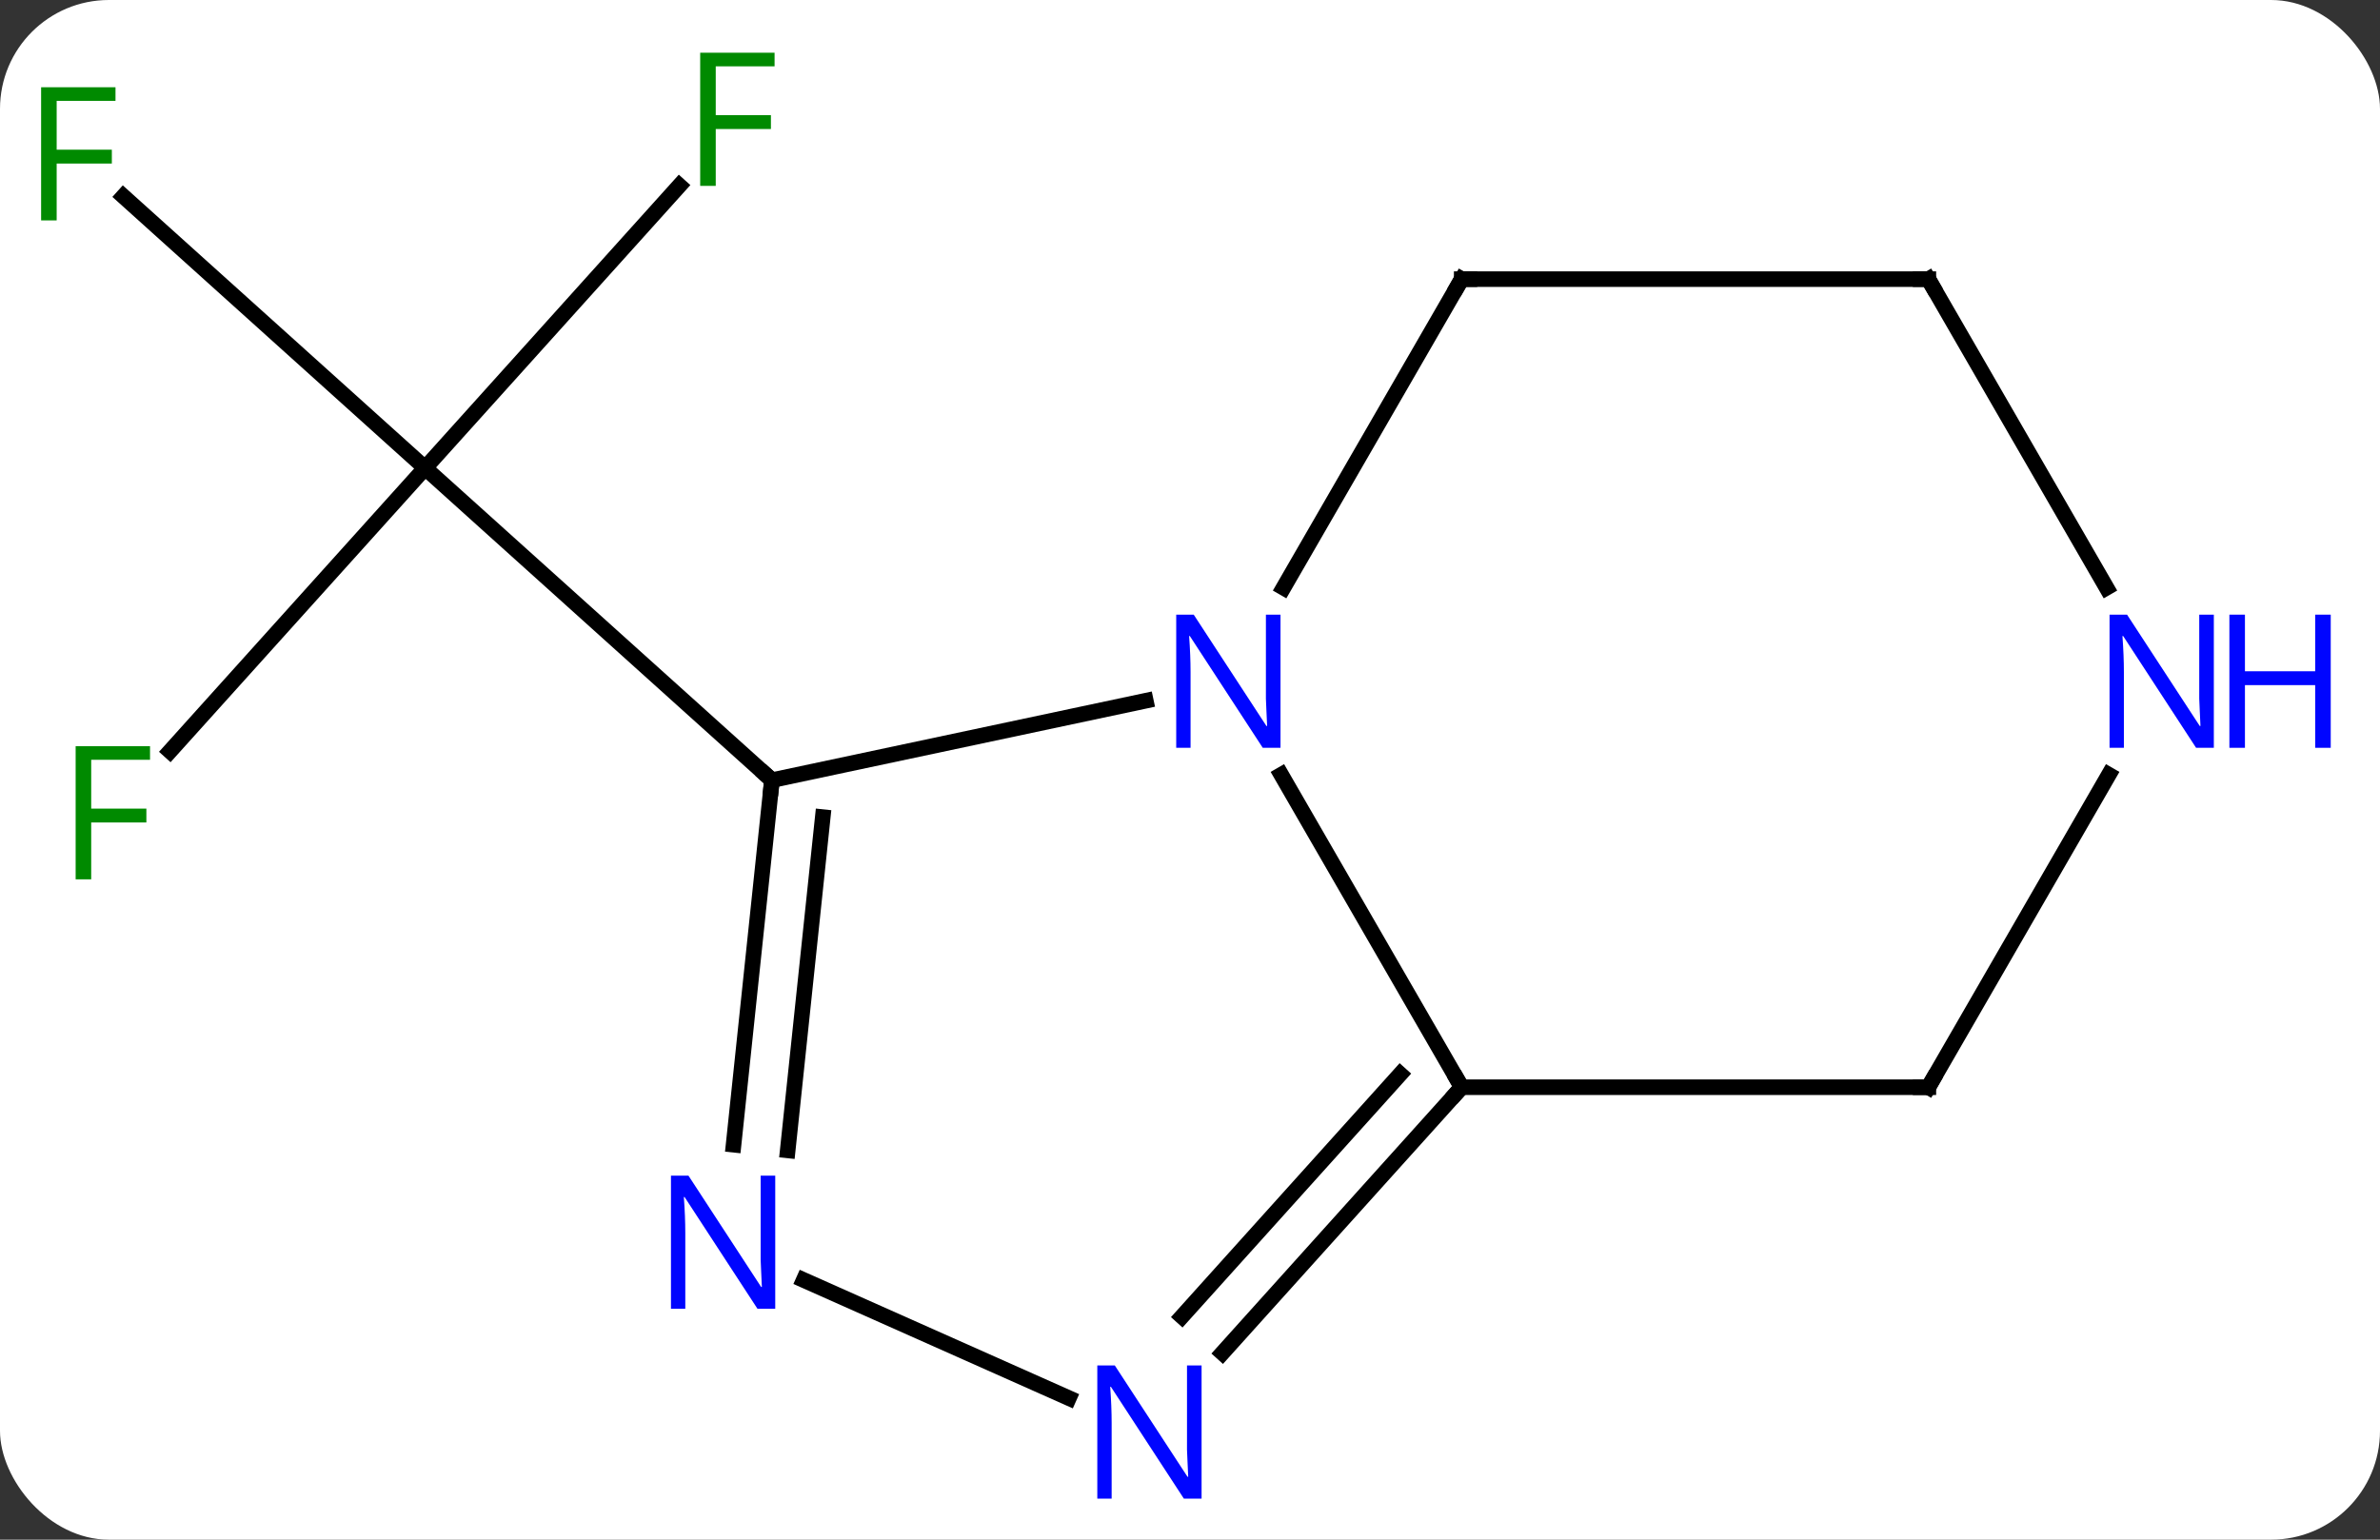 <svg width="153" viewBox="0 0 153 99" style="fill-opacity:1; color-rendering:auto; color-interpolation:auto; text-rendering:auto; stroke:black; stroke-linecap:square; stroke-miterlimit:10; shape-rendering:auto; stroke-opacity:1; fill:black; stroke-dasharray:none; font-weight:normal; stroke-width:1; font-family:'Open Sans'; font-style:normal; stroke-linejoin:miter; font-size:12; stroke-dashoffset:0; image-rendering:auto;" height="99" class="cas-substance-image" xmlns:xlink="http://www.w3.org/1999/xlink" xmlns="http://www.w3.org/2000/svg"><rect x="0" y="0" width="153" height="99" fill="#333333" stroke="none"/><svg class="cas-substance-single-component"><rect y="0" x="0" width="153" stroke="none" ry="7" rx="7" height="99" fill="white" class="cas-substance-group"/><svg y="0" x="0" width="153" viewBox="0 0 153 99" style="fill:black;" height="99" class="cas-substance-single-component-image"><svg><g><g transform="translate(72,50)" style="text-rendering:geometricPrecision; color-rendering:optimizeQuality; color-interpolation:linearRGB; stroke-linecap:butt; image-rendering:optimizeQuality;"><line y2="-38.063" y1="-19.908" x2="-28.326" x1="-44.673" style="fill:none;"/><line y2="-37.376" y1="-19.908" x2="-64.07" x1="-44.673" style="fill:none;"/><line y2="-1.696" y1="-19.908" x2="-61.072" x1="-44.673" style="fill:none;"/><line y2="0.165" y1="-19.908" x2="-22.377" x1="-44.673" style="fill:none;"/><line y2="0.165" y1="-4.944" x2="-22.377" x1="1.658" style="fill:none;"/><line y2="19.908" y1="-0.184" x2="21.966" x1="10.366" style="fill:none;"/><line y2="-32.052" y1="-12.21" x2="21.966" x1="10.51" style="fill:none;"/><line y2="23.605" y1="0.165" x2="-24.842" x1="-22.377" style="fill:none;"/><line y2="23.971" y1="2.541" x2="-21.362" x1="-19.108" style="fill:none;"/><line y2="36.995" y1="19.908" x2="6.583" x1="21.966" style="fill:none;"/><line y2="34.653" y1="19.068" x2="3.982" x1="18.013" style="fill:none;"/><line y2="19.908" y1="19.908" x2="51.966" x1="21.966" style="fill:none;"/><line y2="-32.052" y1="-32.052" x2="51.966" x1="21.966" style="fill:none;"/><line y2="39.898" y1="32.306" x2="-3.286" x1="-20.336" style="fill:none;"/><line y2="-0.184" y1="19.908" x2="63.566" x1="51.966" style="fill:none;"/><line y2="-12.21" y1="-32.052" x2="63.422" x1="51.966" style="fill:none;"/></g><g transform="translate(72,50)" style="fill:rgb(0,138,0); text-rendering:geometricPrecision; color-rendering:optimizeQuality; image-rendering:optimizeQuality; font-family:'Open Sans'; stroke:rgb(0,138,0); color-interpolation:linearRGB;"><path style="stroke:none;" d="M-25.988 -38.048 L-26.988 -38.048 L-26.988 -46.61 L-22.206 -46.61 L-22.206 -45.735 L-25.988 -45.735 L-25.988 -42.595 L-22.441 -42.595 L-22.441 -41.704 L-25.988 -41.704 L-25.988 -38.048 Z"/><path style="stroke:none;" d="M-68.357 -35.828 L-69.357 -35.828 L-69.357 -44.39 L-64.575 -44.39 L-64.575 -43.515 L-68.357 -43.515 L-68.357 -40.375 L-64.81 -40.375 L-64.81 -39.484 L-68.357 -39.484 L-68.357 -35.828 Z"/><path style="stroke:none;" d="M-66.137 6.541 L-67.137 6.541 L-67.137 -2.021 L-62.355 -2.021 L-62.355 -1.146 L-66.137 -1.146 L-66.137 1.994 L-62.59 1.994 L-62.59 2.885 L-66.137 2.885 L-66.137 6.541 Z"/><path style="fill:rgb(0,5,255); stroke:none;" d="M10.318 -1.916 L9.177 -1.916 L4.489 -9.103 L4.443 -9.103 Q4.536 -7.838 4.536 -6.791 L4.536 -1.916 L3.614 -1.916 L3.614 -10.478 L4.739 -10.478 L9.411 -3.322 L9.458 -3.322 Q9.458 -3.478 9.411 -4.338 Q9.364 -5.197 9.38 -5.572 L9.38 -10.478 L10.318 -10.478 L10.318 -1.916 Z"/></g><g transform="translate(72,50)" style="stroke-linecap:butt; text-rendering:geometricPrecision; color-rendering:optimizeQuality; image-rendering:optimizeQuality; font-family:'Open Sans'; color-interpolation:linearRGB; stroke-miterlimit:5;"><path style="fill:none;" d="M-22.429 0.662 L-22.377 0.165 L-22.749 -0.17"/><path style="fill:none;" d="M21.631 20.28 L21.966 19.908 L21.716 19.475"/><path style="fill:none;" d="M21.716 -31.619 L21.966 -32.052 L22.466 -32.052"/><path style="fill:rgb(0,5,255); stroke:none;" d="M-22.163 34.156 L-23.304 34.156 L-27.992 26.969 L-28.038 26.969 Q-27.945 28.234 -27.945 29.281 L-27.945 34.156 L-28.867 34.156 L-28.867 25.594 L-27.742 25.594 L-23.07 32.75 L-23.023 32.75 Q-23.023 32.594 -23.07 31.734 Q-23.117 30.875 -23.101 30.5 L-23.101 25.594 L-22.163 25.594 L-22.163 34.156 Z"/><path style="fill:rgb(0,5,255); stroke:none;" d="M5.245 46.36 L4.104 46.36 L-0.584 39.173 L-0.63 39.173 Q-0.537 40.438 -0.537 41.485 L-0.537 46.36 L-1.459 46.36 L-1.459 37.798 L-0.334 37.798 L4.338 44.954 L4.385 44.954 Q4.385 44.798 4.338 43.938 Q4.291 43.079 4.307 42.704 L4.307 37.798 L5.245 37.798 L5.245 46.36 Z"/><path style="fill:none;" d="M51.466 19.908 L51.966 19.908 L52.216 19.475"/><path style="fill:none;" d="M51.466 -32.052 L51.966 -32.052 L52.216 -31.619"/><path style="fill:rgb(0,5,255); stroke:none;" d="M70.318 -1.916 L69.177 -1.916 L64.489 -9.103 L64.443 -9.103 Q64.536 -7.838 64.536 -6.791 L64.536 -1.916 L63.614 -1.916 L63.614 -10.478 L64.739 -10.478 L69.411 -3.322 L69.458 -3.322 Q69.458 -3.478 69.411 -4.338 Q69.364 -5.197 69.38 -5.572 L69.38 -10.478 L70.318 -10.478 L70.318 -1.916 Z"/><path style="fill:rgb(0,5,255); stroke:none;" d="M77.833 -1.916 L76.833 -1.916 L76.833 -5.947 L72.318 -5.947 L72.318 -1.916 L71.318 -1.916 L71.318 -10.478 L72.318 -10.478 L72.318 -6.838 L76.833 -6.838 L76.833 -10.478 L77.833 -10.478 L77.833 -1.916 Z"/></g></g></svg></svg></svg></svg>